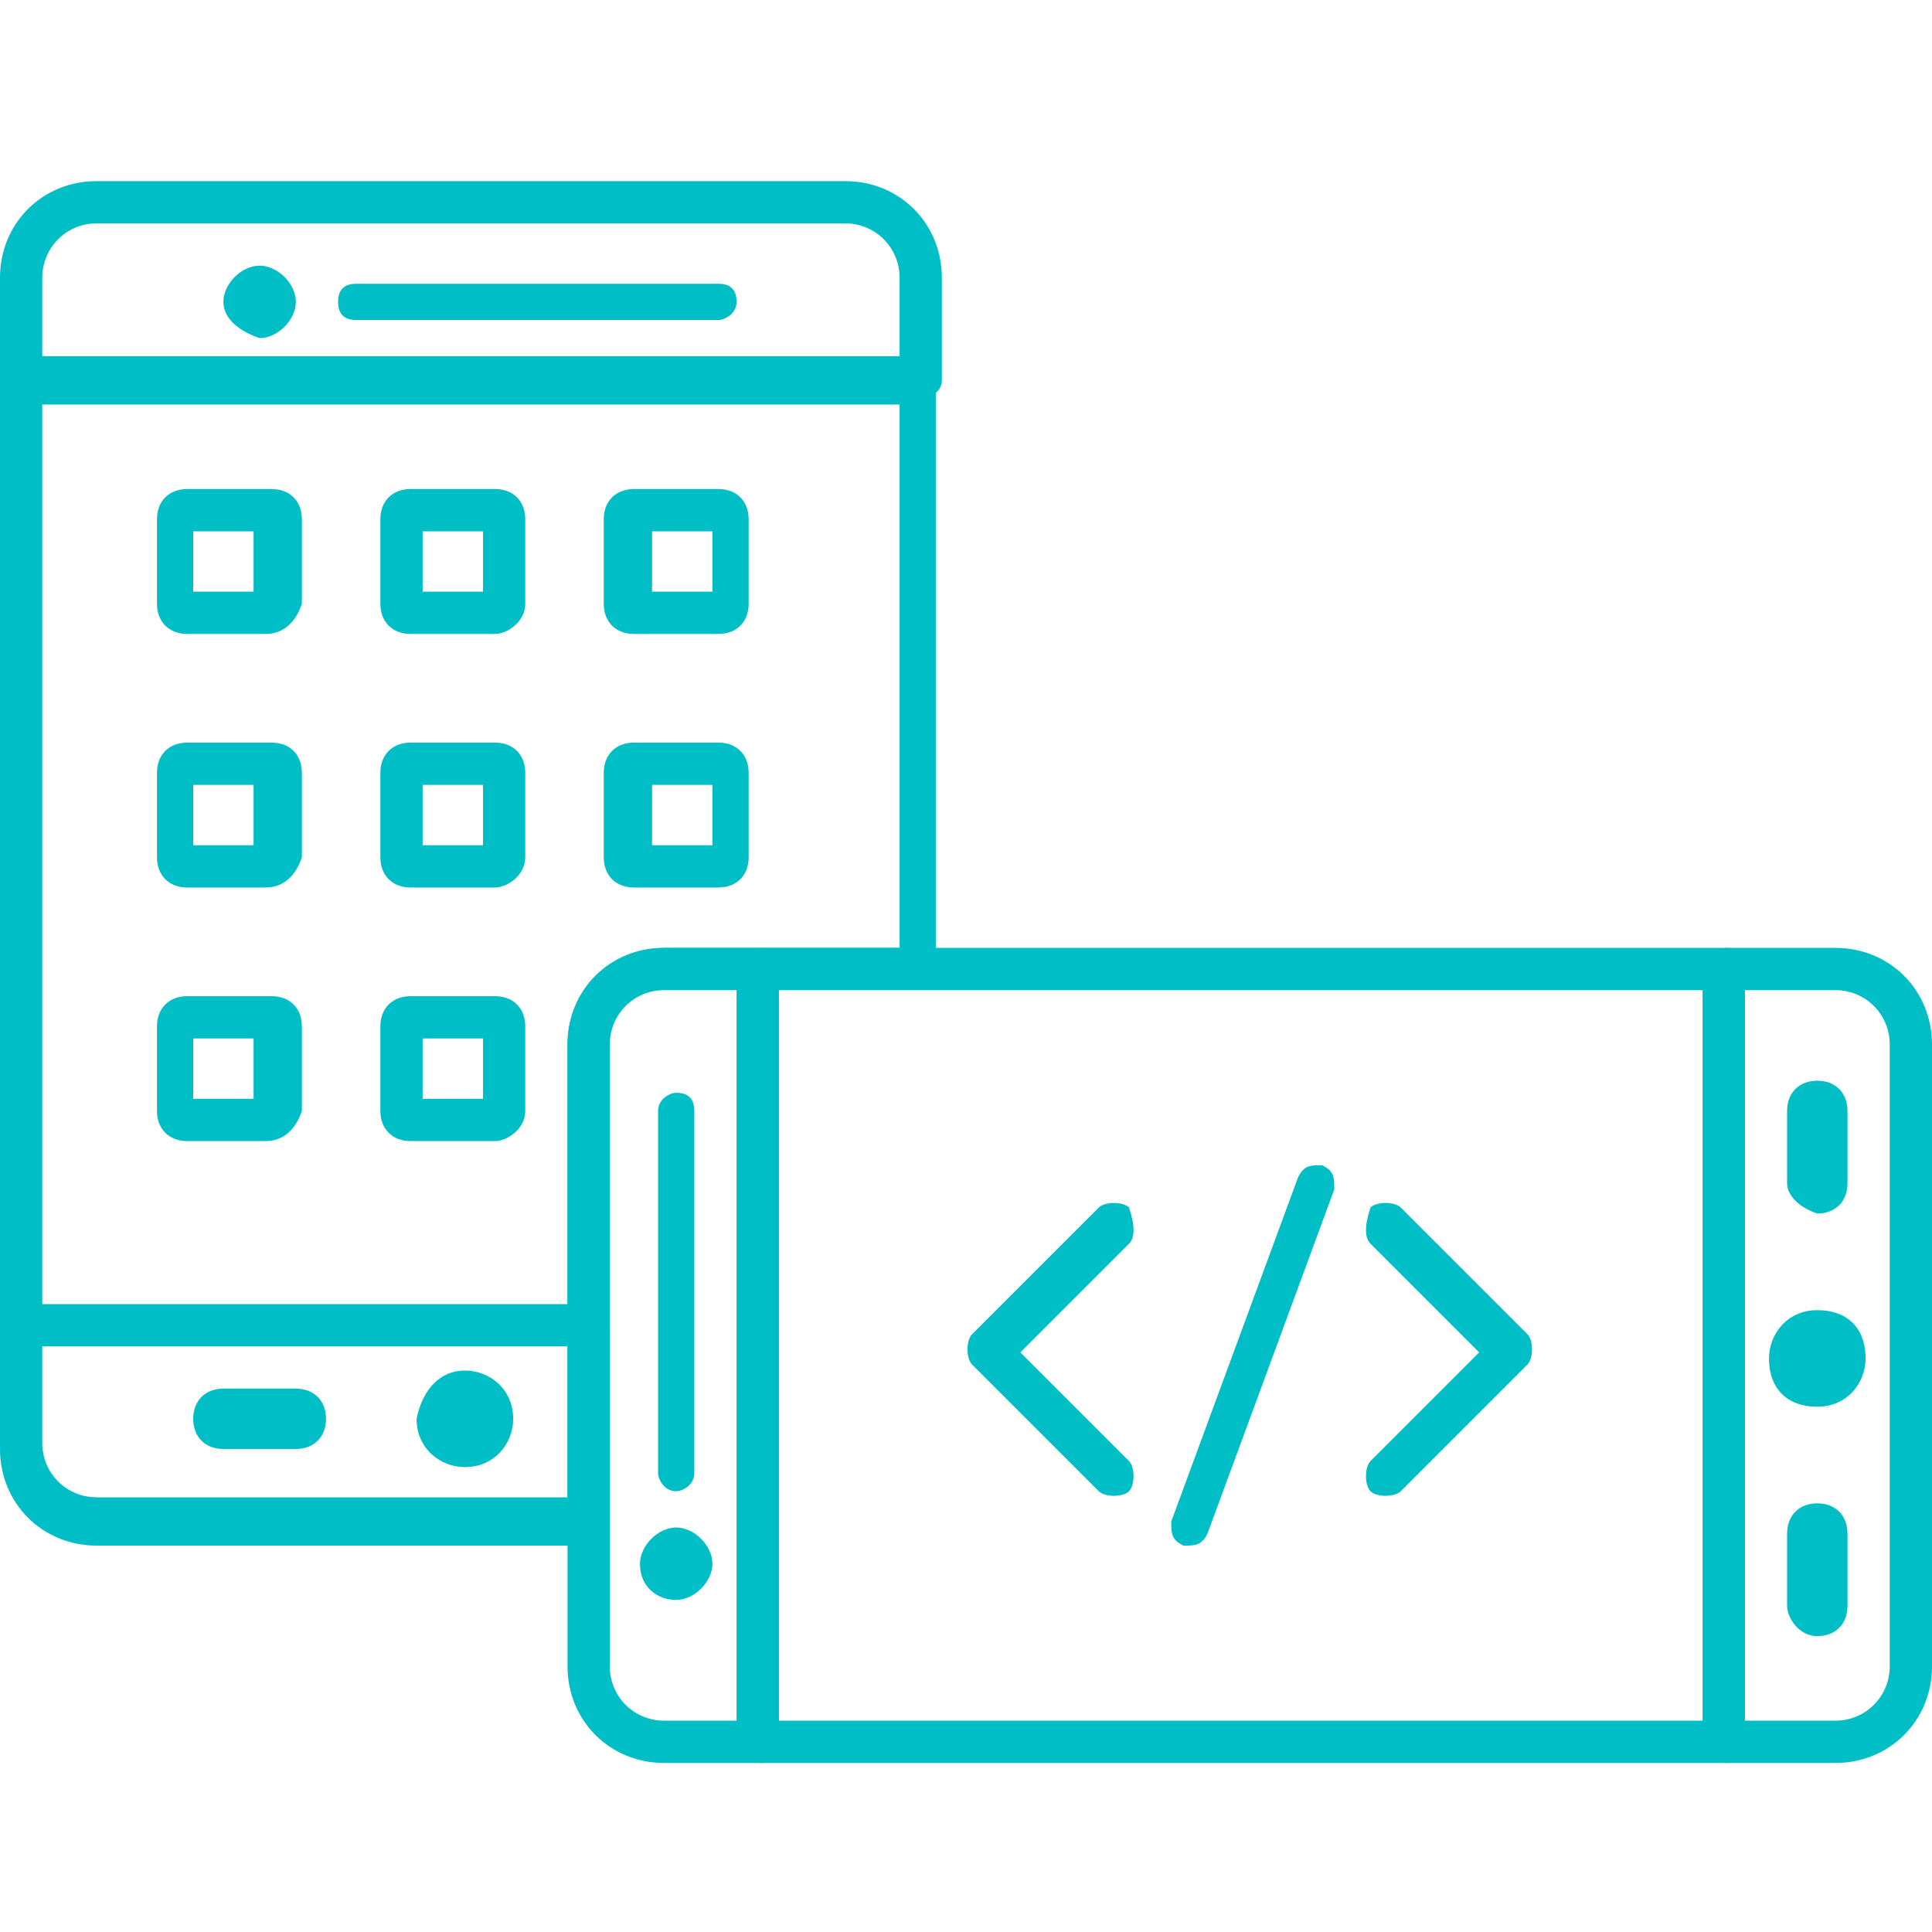 <?xml version="1.0" encoding="utf-8"?>
<!-- Generator: Adobe Illustrator 22.1.0, SVG Export Plug-In . SVG Version: 6.00 Build 0)  -->
<svg version="1.1" id="Layer_1" xmlns="http://www.w3.org/2000/svg" xmlns:xlink="http://www.w3.org/1999/xlink" x="0px" y="0px"
	 viewBox="0 0 32 32" style="enable-background:new 0 0 32 32;" xml:space="preserve">
<style type="text/css">
	.st0{fill:#00BEC5;}
</style>
<g>
	<path class="st0" d="M21.5,19.5c0.1-0.2,0.2-0.2,0.4-0.2c0.2,0.1,0.2,0.2,0.2,0.4L20,25.4c-0.1,0.2-0.2,0.2-0.4,0.2
		c-0.2-0.1-0.2-0.2-0.2-0.4L21.5,19.5z"/>
	<path class="st0" d="M22.7,20.6l1.8,1.8l-1.8,1.8c-0.1,0.1-0.1,0.4,0,0.5l0,0c0.1,0.1,0.4,0.1,0.5,0l2.1-2.1l0,0
		c0.1-0.1,0.1-0.4,0-0.5l-2.1-2.1c-0.1-0.1-0.4-0.1-0.5,0l0,0C22.6,20.3,22.6,20.5,22.7,20.6z"/>
	<path class="st0" d="M18.7,20.6l-1.8,1.8l1.8,1.8c0.1,0.1,0.1,0.4,0,0.5l0,0c-0.1,0.1-0.4,0.1-0.5,0l-2.1-2.1l0,0
		c-0.1-0.1-0.1-0.4,0-0.5l2.1-2.1c0.1-0.1,0.4-0.1,0.5,0l0,0C18.8,20.3,18.8,20.5,18.7,20.6z"/>
	<path class="st0" d="M28.6,29.2h-16c-0.2,0-0.3-0.2-0.3-0.3V16c0-0.2,0.2-0.3,0.3-0.3h16c0.2,0,0.3,0.2,0.3,0.3v12.8
		C28.9,29.1,28.8,29.2,28.6,29.2z M12.9,28.5h15.3V16.4H12.9V28.5z"/>
	<path class="st0" d="M3.7,23h1.2c0.3,0,0.5,0.2,0.5,0.5l0,0c0,0.3-0.2,0.5-0.5,0.5H3.7c-0.3,0-0.5-0.2-0.5-0.5l0,0
		C3.2,23.2,3.4,23,3.7,23z"/>
	<path class="st0" d="M7.7,22.7c0.4,0,0.8,0.3,0.8,0.8c0,0.4-0.3,0.8-0.8,0.8c-0.4,0-0.8-0.3-0.8-0.8C7,23,7.3,22.7,7.7,22.7z"/>
	<path class="st0" d="M9.8,25.6H1.6c-0.9,0-1.6-0.7-1.6-1.6v-2c0-0.2,0.2-0.3,0.3-0.3h9.4c0.2,0,0.3,0.2,0.3,0.3v3.3
		C10.1,25.4,9.9,25.6,9.8,25.6z M0.7,22.3v1.6c0,0.5,0.4,0.9,0.9,0.9h7.8v-2.6H0.7z"/>
	<path class="st0" d="M9.8,22.3H0.3C0.2,22.3,0,22.1,0,22V6.3c0-0.2,0.2-0.3,0.3-0.3h14.9c0.2,0,0.3,0.2,0.3,0.3V16
		c0,0.2-0.2,0.3-0.3,0.3h-2.6c0,0-0.1,0-0.1,0l-0.5,0H11c-0.5,0-0.9,0.4-0.9,0.9V22C10.1,22.1,9.9,22.3,9.8,22.3z M0.7,21.6h8.7
		v-4.3c0-0.9,0.7-1.6,1.6-1.6h1.1c0,0,0,0,0,0l0.4,0c0,0,0,0,0.1,0h2.3v-9H0.7V21.6z"/>
	<path class="st0" d="M5.9,5.3c-0.2,0-0.3-0.1-0.3-0.3c0-0.2,0.1-0.3,0.3-0.3h6c0.2,0,0.3,0.1,0.3,0.3c0,0.2-0.2,0.3-0.3,0.3H5.9z"
		/>
	<path class="st0" d="M4.3,4.4c0.3,0,0.6,0.3,0.6,0.6c0,0.3-0.3,0.6-0.6,0.6C4,5.5,3.7,5.3,3.7,5C3.7,4.7,4,4.4,4.3,4.4z"/>
	<path class="st0" d="M15.2,6.6H0.3C0.2,6.6,0,6.5,0,6.3V4.6C0,3.7,0.7,3,1.6,3H14c0.9,0,1.6,0.7,1.6,1.6v1.7
		C15.6,6.5,15.4,6.6,15.2,6.6z M0.7,5.9h14.2V4.6c0-0.5-0.4-0.9-0.9-0.9H1.6c-0.5,0-0.9,0.4-0.9,0.9V5.9z"/>
	<path class="st0" d="M29.6,19.6v-1.2c0-0.3,0.2-0.5,0.5-0.5l0,0c0.3,0,0.5,0.2,0.5,0.5v1.2c0,0.3-0.2,0.5-0.5,0.5l0,0
		C29.8,20,29.6,19.8,29.6,19.6z"/>
	<path class="st0" d="M29.6,26.6v-1.2c0-0.3,0.2-0.5,0.5-0.5l0,0c0.3,0,0.5,0.2,0.5,0.5v1.2c0,0.3-0.2,0.5-0.5,0.5l0,0
		C29.8,27.1,29.6,26.8,29.6,26.6z"/>
	<path class="st0" d="M29.3,22.5c0-0.4,0.3-0.8,0.8-0.8s0.8,0.3,0.8,0.8c0,0.4-0.3,0.8-0.8,0.8S29.3,23,29.3,22.5z"/>
	<path class="st0" d="M11.5,24.4c0,0.2-0.2,0.3-0.3,0.3c-0.2,0-0.3-0.2-0.3-0.3v-6c0-0.2,0.2-0.3,0.3-0.3c0.2,0,0.3,0.1,0.3,0.3
		V24.4z"/>
	<path class="st0" d="M10.6,25.9c0-0.3,0.3-0.6,0.6-0.6c0.3,0,0.6,0.3,0.6,0.6c0,0.3-0.3,0.6-0.6,0.6C10.9,26.5,10.6,26.3,10.6,25.9
		z"/>
	<path class="st0" d="M30.4,29.2h-1.8c-0.2,0-0.3-0.2-0.3-0.3V16c0-0.2,0.2-0.3,0.3-0.3h1.8c0.9,0,1.6,0.7,1.6,1.6v10.3
		C32,28.5,31.3,29.2,30.4,29.2z M28.9,28.5h1.5c0.5,0,0.9-0.4,0.9-0.9V17.3c0-0.5-0.4-0.9-0.9-0.9h-1.5V28.5z"/>
	<path class="st0" d="M12.6,29.2H11c-0.9,0-1.6-0.7-1.6-1.6V17.3c0-0.9,0.7-1.6,1.6-1.6h1.6c0.2,0,0.3,0.2,0.3,0.3v12.9
		C12.9,29.1,12.8,29.2,12.6,29.2z M11,16.4c-0.5,0-0.9,0.4-0.9,0.9v10.3c0,0.5,0.4,0.9,0.9,0.9h1.2V16.4H11z"/>
	<path class="st0" d="M4.4,14.7H3.1c-0.3,0-0.5-0.2-0.5-0.5v-1.4c0-0.3,0.2-0.5,0.5-0.5h1.4c0.3,0,0.5,0.2,0.5,0.5v1.4
		C4.9,14.5,4.7,14.7,4.4,14.7z M3.2,14h1v-1h-1V14z M4.4,13L4.4,13L4.4,13z"/>
	<path class="st0" d="M4.4,18.9H3.1c-0.3,0-0.5-0.2-0.5-0.5v-1.4c0-0.3,0.2-0.5,0.5-0.5h1.4c0.3,0,0.5,0.2,0.5,0.5v1.4
		C4.9,18.7,4.7,18.9,4.4,18.9z M3.2,18.2h1v-1h-1V18.2z M4.4,17.3L4.4,17.3L4.4,17.3z"/>
	<path class="st0" d="M8.2,18.9H6.8c-0.3,0-0.5-0.2-0.5-0.5v-1.4c0-0.3,0.2-0.5,0.5-0.5h1.4c0.3,0,0.5,0.2,0.5,0.5v1.4
		C8.7,18.7,8.4,18.9,8.2,18.9z M7,18.2h1v-1H7V18.2z M8.2,17.3L8.2,17.3L8.2,17.3z"/>
	<path class="st0" d="M8.2,14.7H6.8c-0.3,0-0.5-0.2-0.5-0.5v-1.4c0-0.3,0.2-0.5,0.5-0.5h1.4c0.3,0,0.5,0.2,0.5,0.5v1.4
		C8.7,14.5,8.4,14.7,8.2,14.7z M7,14h1v-1H7V14z M8.2,13L8.2,13L8.2,13z"/>
	<path class="st0" d="M11.9,14.7h-1.4c-0.3,0-0.5-0.2-0.5-0.5v-1.4c0-0.3,0.2-0.5,0.5-0.5h1.4c0.3,0,0.5,0.2,0.5,0.5v1.4
		C12.4,14.5,12.2,14.7,11.9,14.7z M10.8,14h1v-1h-1V14z M11.9,13L11.9,13L11.9,13z"/>
	<path class="st0" d="M4.4,10.5H3.1c-0.3,0-0.5-0.2-0.5-0.5V8.6c0-0.3,0.2-0.5,0.5-0.5h1.4c0.3,0,0.5,0.2,0.5,0.5V10
		C4.9,10.3,4.7,10.5,4.4,10.5z M3.2,9.8h1v-1h-1V9.8z M4.4,8.8L4.4,8.8L4.4,8.8z"/>
	<path class="st0" d="M8.2,10.5H6.8c-0.3,0-0.5-0.2-0.5-0.5V8.6c0-0.3,0.2-0.5,0.5-0.5h1.4c0.3,0,0.5,0.2,0.5,0.5V10
		C8.7,10.3,8.4,10.5,8.2,10.5z M7,9.8h1v-1H7V9.8z M8.2,8.8L8.2,8.8L8.2,8.8z"/>
	<path class="st0" d="M11.9,10.5h-1.4c-0.3,0-0.5-0.2-0.5-0.5V8.6c0-0.3,0.2-0.5,0.5-0.5h1.4c0.3,0,0.5,0.2,0.5,0.5V10
		C12.4,10.3,12.2,10.5,11.9,10.5z M10.8,9.8h1v-1h-1V9.8z M11.9,8.8L11.9,8.8L11.9,8.8z"/>
</g>
</svg>
